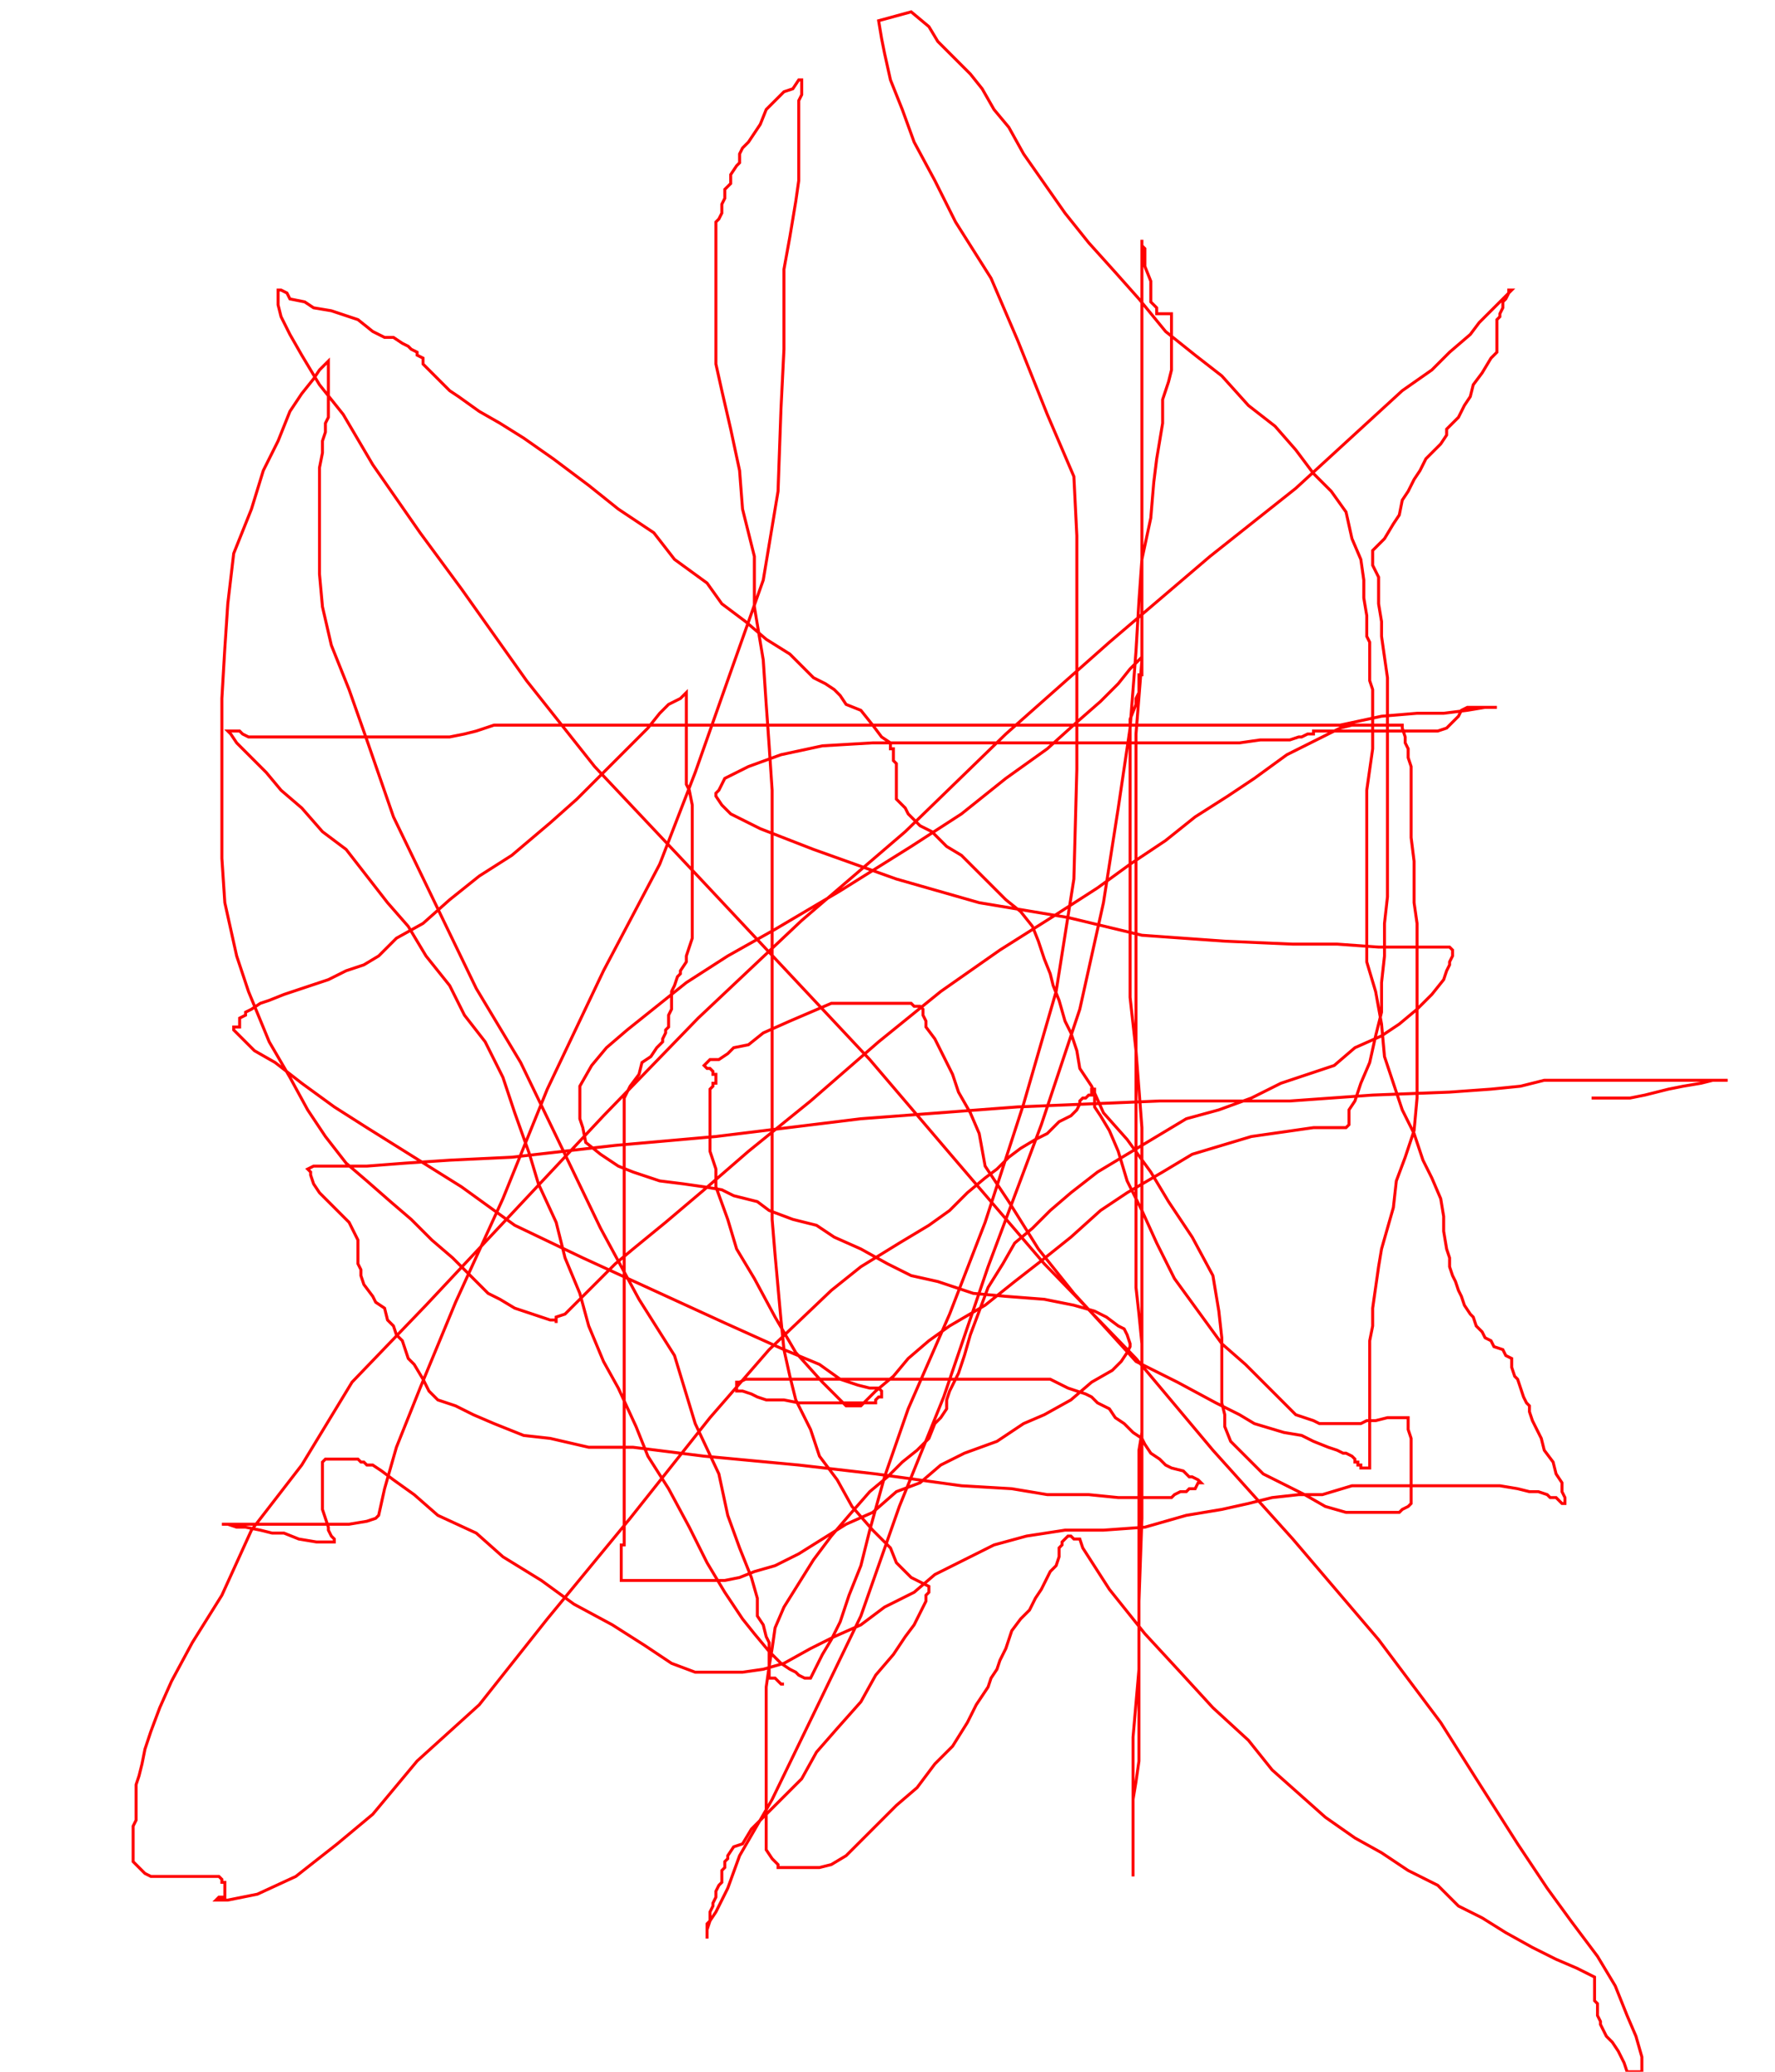 <svg width='600' height='700' xmlns='http://www.w3.org/2000/svg' xmlns:xlink='http://www.w3.org/1999/xlink'>
<g>
<polyline fill='none' stroke='red' points='265,569 264,569 262,567 260,567 260,565 260,564 260,563 260,562 260,561 260,560 260,559 260,558 260,555 259,553 258,549 256,546 256,540 254,533 250,523 246,512 243,498 235,481 228,458 216,439 203,415 190,388 176,359 161,334 147,305 133,276 124,250 118,233 112,218 109,205 108,194 108,186 108,178 108,171 108,165 108,158 109,153 109,149 110,146 110,143 111,141 111,139 111,136 111,134 111,132 111,130 111,128 111,127 111,126 111,125 111,124 111,122 109,124 108,125 106,128 102,133 98,139 94,149 89,159 85,172 79,187 77,204 76,219 75,236 75,253 75,273 75,290 76,305 80,323 84,335 91,352 98,364 104,375 110,384 117,393 124,399 132,406 139,412 146,419 153,425 159,431 165,437 169,439 174,442 180,444 186,446 188,446 188,447 188,445 191,444 194,441 197,438 202,433 208,427 214,422 225,413 238,402 253,389 274,372 297,352 318,335 338,321 357,309 371,300 382,292 394,284 404,276 415,269 424,263 435,255 441,252 447,249 453,246 457,245 461,245 466,245 469,245 471,245 472,245 474,245 474,246 475,249 475,251 476,253 476,256 477,259 477,264 477,270 477,276 477,283 478,291 478,298 478,305 479,312 479,319 479,326 479,331 479,338 479,345 479,353 479,362 479,371 478,382 475,391 472,399 471,408 469,415 467,422 466,428 465,435 464,442 464,448 463,453 463,459 463,464 463,470 463,476 463,480 463,484 463,487 463,490 463,492 463,494 463,495 463,496 462,496 461,496 460,496 460,495 459,495 459,494 458,494 458,493 457,492 455,491 454,491 452,490 449,489 444,487 440,485 434,484 424,481 419,478 411,474 398,467 384,460 374,449 363,437 351,422 341,406 333,394 331,383 328,376 324,369 322,363 318,355 316,351 313,347 313,345 312,343 312,342 312,341 311,340 309,340 308,339 305,339 301,339 295,339 288,339 281,339 274,342 267,345 258,349 253,353 248,354 246,356 243,358 240,358 239,359 238,360 239,361 240,361 241,362 241,363 242,363 242,364 242,365 242,366 241,366 241,367 240,368 240,369 240,369 240,370 240,371 240,372 240,373 240,374 240,376 240,377 240,378 240,380 240,381 240,383 240,385 240,389 242,395 242,401 246,412 249,422 255,432 262,445 269,457 278,467 286,475 287,475 288,475 289,475 291,475 293,473 296,470 302,465 307,459 314,453 321,448 333,441 343,433 352,426 362,418 372,409 381,403 393,396 403,390 413,387 423,384 430,383 437,382 444,381 448,381 451,381 453,381 454,381 455,381 456,380 456,379 456,377 456,375 458,372 460,366 463,359 465,350 467,342 467,332 468,323 468,312 469,303 469,292 469,284 469,275 469,265 469,257 469,247 469,238 469,229 468,222 467,215 467,210 466,204 466,198 466,195 465,193 464,191 464,190 464,189 464,188 464,186 468,182 471,177 473,174 474,169 476,166 478,162 480,159 482,155 485,152 487,150 489,147 489,145 493,141 495,137 497,134 498,130 501,126 504,121 506,119 506,117 506,116 506,115 506,113 506,112 506,111 506,110 506,109 506,108 507,107 507,106 508,104 508,102 509,101 510,99 510,98 511,98 511,98 509,100 507,102 504,105 500,109 497,113 490,119 484,125 474,132 462,143 438,165 409,188 375,217 340,248 306,281 271,311 236,344 204,377 174,409 144,441 119,467 102,495 85,517 75,539 65,555 58,568 54,577 51,585 49,591 48,596 47,600 46,603 46,608 46,612 46,615 45,617 45,619 45,620 45,621 45,622 45,624 45,625 45,626 45,629 46,630 47,631 49,633 51,634 53,634 55,634 59,634 62,634 65,634 69,634 71,634 72,634 73,634 74,634 75,635 75,636 76,636 76,637 76,638 76,639 76,639 76,640 76,641 75,641 74,641 73,642 77,642 87,640 100,634 114,623 126,613 141,595 162,576 185,547 213,513 240,479 260,456 281,436 291,428 304,420 314,414 321,409 327,403 333,398 337,395 341,391 345,388 350,385 354,383 358,379 362,377 364,375 365,373 365,372 366,371 367,371 368,370 369,370 369,369 369,368 370,368 370,369 370,369 370,370 370,372 370,374 372,377 375,382 378,389 381,399 386,409 391,420 397,432 405,443 413,454 421,461 428,468 433,473 438,478 444,480 446,481 451,481 455,481 457,481 460,481 462,480 465,480 469,479 470,479 472,479 474,479 475,479 476,479 476,481 476,483 477,486 477,489 477,492 477,494 477,497 477,500 477,502 477,504 477,507 477,508 476,509 474,510 473,511 472,511 470,511 468,511 466,511 461,511 455,511 448,509 441,505 433,501 427,498 422,493 418,489 416,487 414,482 414,478 413,474 413,467 413,460 413,452 412,443 410,431 403,418 395,406 389,396 381,385 373,376 369,367 365,361 364,355 362,349 360,345 358,338 356,333 355,329 353,324 351,318 349,313 345,308 340,304 335,299 330,294 325,289 320,286 315,281 311,279 307,275 306,273 304,271 303,270 303,269 303,268 303,267 303,266 303,265 303,264 303,261 303,260 303,259 303,258 302,257 302,256 302,255 302,254 302,253 301,253 301,251 298,249 295,245 291,240 286,238 284,235 282,233 279,231 275,229 272,226 267,221 259,216 252,210 244,204 239,197 228,189 221,180 209,172 199,164 187,155 177,148 169,143 162,139 155,134 152,132 149,129 147,127 145,125 144,124 143,123 143,121 141,120 141,119 139,118 138,117 136,116 133,114 130,114 126,112 121,108 115,106 112,105 106,104 103,102 98,101 97,99 95,98 94,98 94,98 94,99 94,103 95,107 98,113 102,120 108,130 116,140 126,157 142,180 156,199 178,230 201,259 234,294 264,326 294,358 323,392 353,427 384,459 410,490 437,520 466,554 487,582 499,601 513,623 523,638 531,649 540,661 546,671 550,681 553,688 555,695 555,700 550,700 549,697 547,693 545,690 543,688 541,684 541,683 540,681 540,680 540,679 540,677 539,676 539,675 539,674 539,673 539,672 539,670 539,668 539,668 537,667 533,665 526,662 518,658 509,653 501,648 493,644 486,637 476,632 467,626 458,621 448,614 439,606 430,598 422,588 410,577 399,565 387,552 375,537 366,523 365,520 364,520 363,520 362,519 361,519 360,520 359,521 359,522 358,523 358,526 357,529 355,531 354,533 352,537 350,540 348,544 345,547 342,551 341,554 340,557 338,561 337,564 335,567 334,570 330,576 327,582 322,590 316,596 310,604 303,610 296,617 291,622 286,627 281,630 277,631 271,631 268,631 266,631 265,631 263,631 263,630 261,628 259,625 259,620 259,616 259,611 259,606 259,601 259,595 259,591 259,585 259,580 259,576 259,570 260,563 261,557 262,550 265,543 270,535 275,527 281,519 287,512 294,504 300,499 305,494 310,490 314,486 316,481 318,479 320,476 320,473 321,470 324,464 326,458 328,451 331,443 334,435 339,427 343,420 349,415 355,409 362,403 371,396 381,390 391,384 401,378 412,375 423,371 433,366 442,363 451,360 458,354 467,350 473,346 479,341 484,336 488,331 489,328 490,326 490,325 491,323 491,322 491,321 490,320 487,320 482,320 477,320 466,320 452,319 437,319 414,318 386,316 361,310 331,305 303,297 275,287 257,280 247,275 244,272 242,269 242,268 243,267 245,263 253,259 264,255 278,252 295,251 317,251 342,251 367,251 384,251 398,251 410,251 419,251 426,250 433,250 436,250 439,249 440,249 442,248 444,248 444,247 445,247 448,247 449,247 451,247 454,247 458,247 464,247 471,247 478,247 483,247 486,247 489,246 490,245 491,244 492,243 493,242 494,240 496,239 498,239 499,239 500,239 502,239 503,239 504,239 505,239 506,239 506,239 502,239 496,240 488,241 479,241 467,242 453,245 438,245 416,245 391,245 363,245 335,245 310,245 285,245 259,245 237,245 222,245 211,245 199,245 191,245 185,245 181,245 178,245 174,245 170,245 167,245 164,246 161,247 157,248 152,249 148,249 144,249 138,249 131,249 124,249 116,249 109,249 101,249 97,249 92,249 87,249 84,249 82,248 81,247 80,247 79,247 78,247 77,247 77,247 78,248 80,251 83,254 86,257 90,261 95,267 102,273 109,281 117,287 124,296 131,305 138,313 144,323 152,333 157,343 164,352 170,364 174,376 179,390 182,400 188,413 191,425 196,437 199,448 204,460 209,469 215,482 219,492 226,503 233,516 239,528 245,538 251,547 255,552 260,558 264,562 267,564 269,565 270,566 272,567 273,567 274,567 275,565 276,563 278,559 281,554 284,548 287,539 291,529 294,517 299,499 307,476 321,444 333,413 346,373 357,335 363,297 364,260 364,230 364,205 364,181 363,161 354,140 344,115 335,94 323,75 316,61 309,48 305,37 301,27 299,18 298,13 298,13 297,7 308,4 314,9 317,14 322,19 328,25 332,30 336,37 341,43 346,52 353,62 360,72 368,82 377,92 385,101 394,112 404,120 413,127 422,137 431,144 438,152 444,160 450,166 455,173 457,182 460,189 461,196 461,202 462,208 462,212 462,215 463,217 463,218 463,219 463,220 463,222 463,223 463,226 463,230 464,233 464,237 464,241 464,247 464,253 463,260 462,267 462,276 462,284 462,294 462,305 462,314 462,325 465,335 467,346 468,357 471,366 474,375 478,383 481,392 484,398 487,405 488,411 488,416 489,422 490,425 490,428 491,431 492,433 493,436 494,438 495,441 497,444 498,445 499,448 500,449 501,450 502,452 504,453 505,455 508,456 509,458 511,459 511,462 512,465 513,466 514,469 515,472 516,474 517,475 517,477 518,480 519,482 521,486 522,490 525,494 526,498 528,501 528,504 529,506 529,507 529,508 529,508 528,508 527,507 526,506 524,506 523,505 520,504 517,504 513,503 507,502 499,502 490,502 480,502 472,502 464,502 457,502 447,505 439,505 430,506 422,508 413,510 401,512 387,516 373,517 360,517 347,519 336,522 326,527 316,532 309,538 299,543 291,549 282,553 274,557 265,562 258,564 251,565 243,565 235,565 227,562 218,556 207,549 194,542 183,534 170,526 161,518 148,512 140,505 133,500 129,497 126,495 124,495 123,494 122,494 121,493 120,493 119,493 118,493 117,493 114,493 113,493 112,493 110,493 109,494 109,495 109,496 109,498 109,501 109,502 109,503 109,504 109,505 109,507 109,508 109,510 110,513 111,516 111,517 112,519 113,520 113,521 110,521 107,521 101,520 96,518 92,518 88,517 83,516 80,516 77,515 76,515 75,515 75,515 76,515 77,515 78,515 80,515 82,515 85,515 89,515 94,515 99,515 103,515 107,515 111,515 118,515 124,514 127,513 128,512 130,503 134,489 142,469 154,440 170,405 185,368 204,328 223,292 235,261 247,227 258,196 263,166 264,138 265,118 265,104 265,91 267,80 269,68 270,61 270,56 270,52 270,47 270,44 270,42 270,40 270,38 270,36 270,34 271,32 271,30 271,28 271,27 270,27 268,30 265,31 261,35 259,37 257,42 255,45 253,48 251,50 250,52 250,55 249,56 247,59 247,62 245,64 245,67 244,69 244,71 244,72 243,74 242,75 242,76 242,77 242,78 242,78 242,80 242,82 242,85 242,88 242,92 242,96 242,103 242,109 242,114 242,123 244,132 247,145 250,159 251,172 255,188 255,205 258,223 259,238 260,252 261,267 261,282 261,294 261,306 261,318 261,331 261,343 261,355 261,367 261,379 261,390 261,402 261,412 262,424 263,435 264,446 265,456 267,465 269,473 274,483 277,492 283,500 288,509 295,517 301,523 303,528 308,533 314,536 314,537 314,538 313,539 313,541 312,543 311,545 309,549 306,553 302,559 296,566 291,575 283,584 276,592 271,601 264,608 259,613 254,618 251,623 248,624 246,627 246,628 245,629 245,631 244,632 244,636 243,637 242,639 242,641 241,643 241,644 240,646 240,648 240,649 239,650 239,652 239,653 239,654 239,655 239,655 239,654 239,652 240,649 242,646 246,638 250,627 261,608 277,575 291,546 304,509 319,472 334,428 352,380 365,341 373,305 378,273 382,246 384,220 385,203 386,189 389,175 390,163 391,155 393,143 393,135 395,129 396,125 396,119 396,115 396,112 396,110 396,109 396,107 396,106 395,106 394,106 393,106 392,106 391,106 391,105 391,104 389,102 389,100 389,98 389,95 387,90 387,87 387,84 386,83 386,82 386,81 386,81 386,82 386,84 386,86 386,90 386,96 386,104 386,112 386,125 386,141 386,164 386,192 386,223 384,248 384,279 384,310 384,338 384,363 384,380 384,397 384,409 384,421 384,435 385,444 386,454 386,462 386,469 386,476 386,484 385,490 385,496 385,503 385,509 385,516 385,522 385,528 385,533 385,536 385,540 385,543 385,546 385,549 385,552 385,556 385,560 385,566 385,571 385,577 385,584 385,589 385,595 384,602 383,608 383,613 383,619 383,623 383,626 383,629 383,631 383,632 383,633 383,634 383,634 383,632 383,629 383,623 383,614 383,602 383,587 385,564 385,541 386,513 386,485 386,460 386,432 386,404 386,381 384,355 382,337 382,322 382,310 382,301 382,292 382,284 382,277 382,270 382,266 382,261 382,257 382,253 382,249 382,243 384,238 384,236 385,234 385,233 385,232 385,231 385,229 385,228 386,228 386,226 386,225 386,224 386,223 386,222 386,222 385,223 382,226 378,231 372,237 364,244 354,253 340,263 325,275 308,286 284,301 262,314 246,323 232,332 222,340 212,348 205,354 200,360 196,367 196,374 196,378 197,381 198,386 203,390 209,394 214,396 223,399 231,400 238,401 244,402 248,404 256,406 260,409 268,412 276,414 282,418 291,422 300,427 308,431 317,433 329,437 340,438 353,439 363,441 370,443 374,445 378,448 380,449 381,451 382,454 382,455 381,457 379,460 376,463 369,467 362,473 353,478 346,481 337,487 326,491 318,495 311,501 303,504 295,511 286,515 278,520 270,525 262,529 255,531 250,533 245,534 239,534 235,534 231,534 225,534 219,534 216,534 213,534 211,534 210,534 210,532 210,531 210,529 210,528 210,527 210,526 210,525 210,524 210,522 211,522 211,522 211,521 211,513 211,505 211,494 211,479 211,462 211,437 211,420 211,407 211,394 211,386 211,381 211,375 211,371 213,367 216,363 217,359 220,357 222,354 224,352 224,351 225,349 225,348 226,347 226,346 226,345 226,343 227,341 227,339 227,335 228,333 229,330 230,329 230,328 232,325 232,323 233,320 234,317 234,314 234,310 234,304 234,297 234,292 234,286 234,282 234,277 234,272 233,267 232,265 232,262 232,261 232,259 232,256 232,255 232,254 232,252 232,249 232,246 232,243 232,241 232,238 232,237 232,235 232,234 232,234 230,236 226,238 223,241 219,246 214,251 209,256 202,263 195,270 186,278 173,289 162,296 152,304 143,312 134,317 128,323 123,326 117,328 111,331 105,333 99,335 96,336 91,338 88,339 85,341 83,342 83,343 81,344 81,345 81,346 81,347 80,347 79,347 79,347 79,348 81,350 86,355 93,359 102,366 113,374 124,381 140,391 156,401 174,414 197,425 221,436 245,447 265,456 277,461 284,466 290,468 294,469 296,469 297,469 298,470 298,471 298,472 297,472 296,473 296,474 294,474 291,474 286,474 281,474 275,474 270,474 265,473 262,473 259,473 256,472 254,471 251,470 249,470 249,469 249,468 249,467 250,467 252,466 254,466 257,466 261,466 265,466 269,466 276,466 282,466 290,466 298,466 307,466 313,466 320,466 327,466 334,466 341,466 348,466 355,466 361,469 367,471 369,472 371,474 375,476 377,479 380,481 383,484 386,486 387,488 389,491 392,493 394,495 396,496 400,497 402,499 403,499 405,500 406,501 405,501 404,503 402,503 401,504 400,504 399,504 397,505 396,506 394,506 393,506 392,506 392,506 391,506 386,506 378,506 368,505 354,505 342,503 325,502 296,498 270,495 238,492 214,489 199,489 186,486 177,485 167,481 160,478 154,475 148,473 145,470 143,466 140,461 138,459 137,456 136,453 134,451 133,448 131,446 130,442 127,440 126,438 123,434 122,431 122,429 121,427 121,425 121,424 121,423 121,422 121,421 121,420 121,419 120,417 119,415 118,413 116,411 112,407 108,403 106,400 105,397 105,396 104,395 104,395 106,394 107,394 110,394 115,394 124,394 137,393 152,392 173,391 208,387 242,384 291,378 344,374 392,372 436,372 464,370 490,369 504,368 514,367 522,365 526,365 530,365 531,365 532,365 533,365 535,365 537,365 540,365 544,365 551,365 558,365 567,365 576,365 581,365 583,365 584,365 581,365 579,365 575,366 569,367 564,368 556,370 551,371 546,371 542,371 541,371 540,371 538,371 538,371 ' /></g>
</svg>
